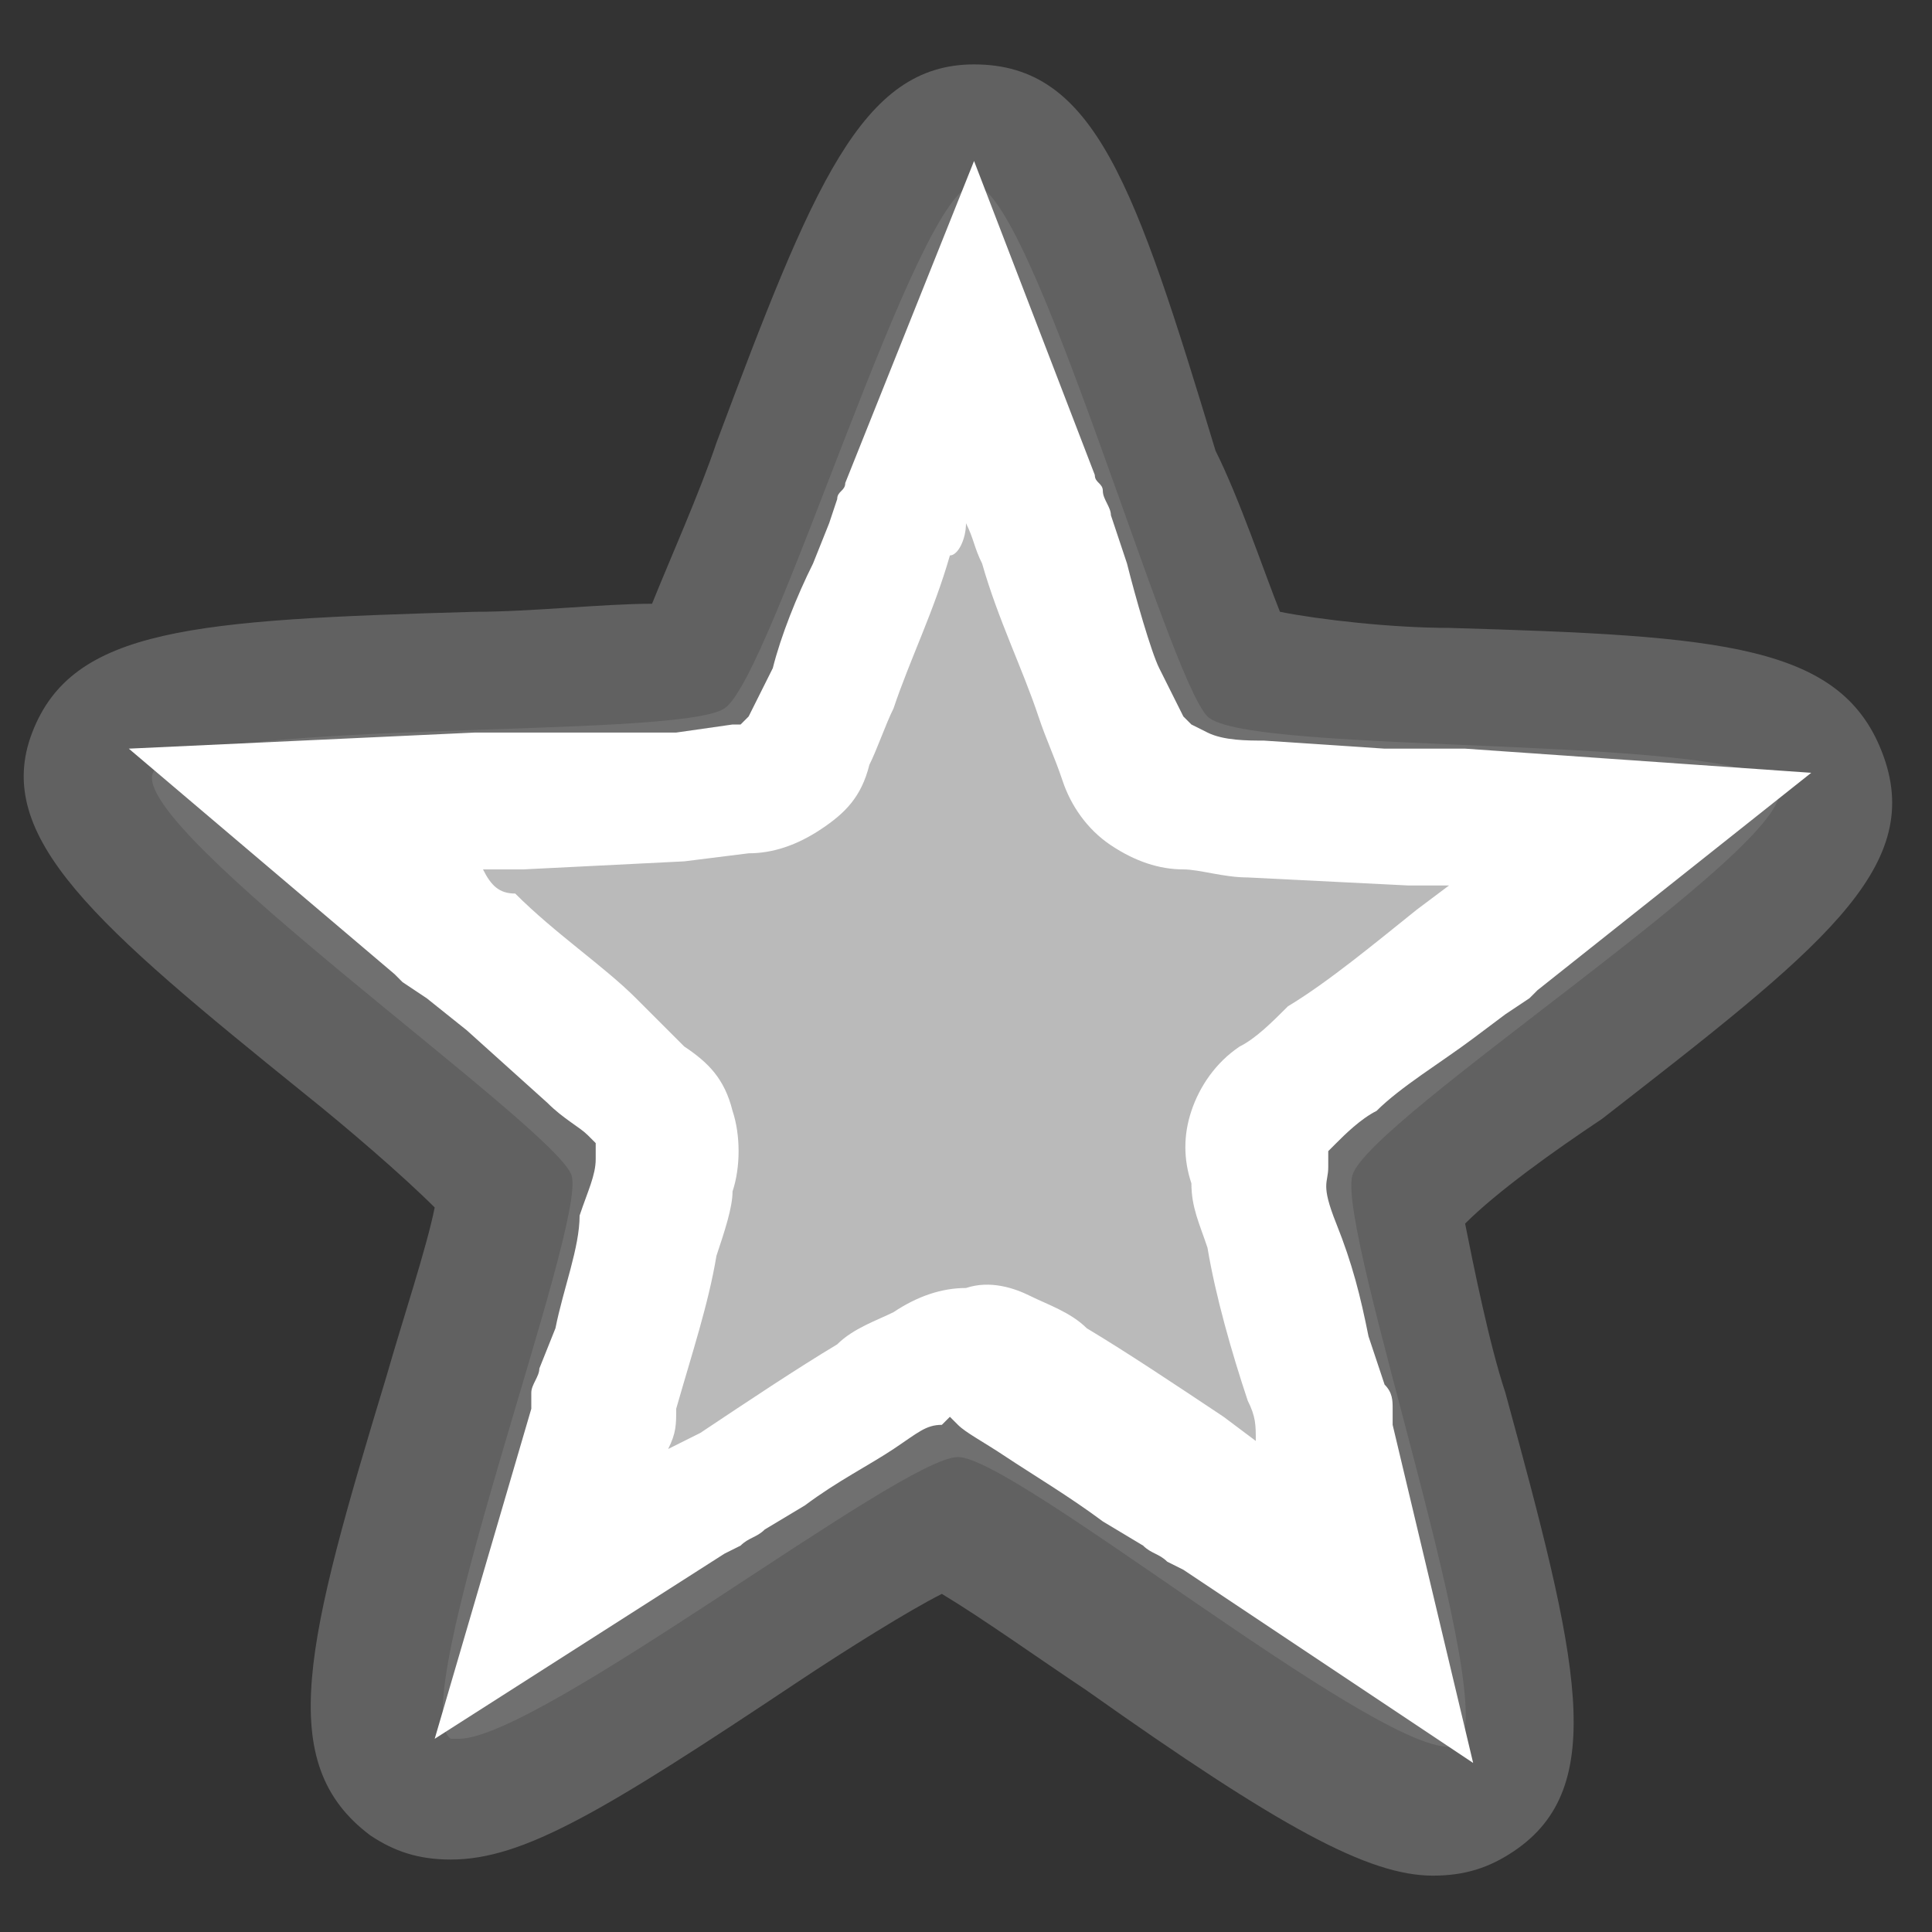 <?xml version="1.0" encoding="utf-8"?>
<!-- Generator: Adobe Illustrator 27.9.0, SVG Export Plug-In . SVG Version: 6.00 Build 0)  -->
<svg version="1.1" id="Layer_1" xmlns="http://www.w3.org/2000/svg" xmlns:xlink="http://www.w3.org/1999/xlink" x="0px" y="0px"
	 viewBox="0 0 24 24" style="enable-background:new 0 0 24 24;" xml:space="preserve">
<rect x="0" y="0" width="24" height="24" fill="#333333" stroke="none"/>
<style type="text/css">
	.st0{fill:#707070;}
	.st1{fill:#616161;}
	.st2{fill:#BABABA;}
	.st3{fill:#FFFFFF;}
</style>
<g id="path2020">
	<path class="st0" d="M18,22.5c-0.7,0-1.7-0.6-3.9-2.2c-0.8-0.5-1.8-1.2-2.2-1.4c-0.4,0.2-1.5,0.9-2.2,1.4c-2.2,1.4-3.3,2.1-3.9,2.1
		l0,0c-0.2,0-0.4-0.1-0.6-0.2c-0.7-0.5-0.5-1.4,0.5-4.9c0.3-0.9,0.6-2.1,0.7-2.5c-0.6-0.6-1.3-1.2-2-1.7c-2.8-2.3-3.4-2.9-3.2-3.7
		s1.2-0.9,4.8-1c0.9,0,1.8-0.1,2.6-0.2c0.2-0.4,0.7-1.6,1-2.4c1.3-3.3,1.7-4.2,2.5-4.2s1.2,0.9,2.5,4.2c0.3,0.8,0.6,1.6,1,2.4
		c0.9,0.1,1.7,0.2,2.6,0.2c3.6,0.2,4.5,0.3,4.8,1.1s-0.5,1.4-3.3,3.6c-0.7,0.6-1.7,1.3-2,1.7c0,0.4,0.4,1.7,0.6,2.6
		c0.9,3.5,1.1,4.4,0.4,4.9C18.4,22.4,18.2,22.5,18,22.5z"/>
	<path class="st1" d="M12.1,2.3L12.1,2.3c0.7,0,2.4,6.1,2.9,6.6s6.9,0.2,7.1,0.9s-5.1,4.1-5.3,4.8s1.9,6.7,1.3,7.1c0,0-0.1,0-0.1,0
		c-1,0-5.4-3.6-6.1-3.6l0,0c-0.7,0-5.2,3.5-6.2,3.5c0,0-0.1,0-0.1,0c-0.6-0.4,1.7-6.4,1.5-7s-5.5-4.3-5.2-5S8.4,9.2,9,8.8
		S11.4,2.3,12.1,2.3 M12.1,0.8c-1.4,0-2,1.5-3.2,4.7c-0.2,0.6-0.6,1.5-0.8,2c-0.6,0-1.5,0.1-2.2,0.1c-3.5,0.1-5,0.2-5.5,1.5
		s0.8,2.4,3.4,4.5c0.5,0.4,1.2,1,1.6,1.4c-0.1,0.5-0.4,1.4-0.6,2.1c-1,3.3-1.4,4.8-0.2,5.7c0.3,0.2,0.6,0.3,1,0.3
		c0.9,0,1.9-0.6,4.3-2.2c0.6-0.4,1.4-0.9,1.8-1.1c0.5,0.3,1.2,0.8,1.8,1.2c2.4,1.7,3.5,2.3,4.3,2.3c0.4,0,0.7-0.1,1-0.3
		c1.2-0.8,0.8-2.4-0.1-5.7c-0.2-0.6-0.4-1.6-0.5-2.1c0.4-0.4,1.1-0.9,1.7-1.3c2.7-2.1,4-3.1,3.5-4.5s-2-1.5-5.4-1.6
		c-0.7,0-1.6-0.1-2.1-0.2c-0.2-0.5-0.5-1.4-0.8-2C14.1,2.3,13.6,0.8,12.1,0.8L12.1,0.8L12.1,0.8z"/>
</g>
<g id="path2048">
	<path class="st2" d="M15.2,18.7L15,18.6l-0.3-0.2l-0.4-0.3l-1.2-0.8c-0.2-0.1-0.4-0.3-0.6-0.4l-0.2-0.1c-0.1,0-0.1-0.1-0.3-0.1l0,0
		c-0.2,0-0.3,0-0.3,0.1l-0.2,0.1c-0.2,0.1-0.4,0.2-0.6,0.4c-0.4,0.2-0.8,0.5-1.1,0.7l-0.5,0.3c-0.1,0.1-0.4,0.3-0.4,0.3l-1.8,1.1
		l0.6-2.1l0.1-0.5l0.1-0.5c0.2-0.5,0.3-1,0.4-1.4c0.1-0.3,0.1-0.5,0.2-0.7c0-0.1,0-0.1,0-0.2c0-0.1,0-0.1,0-0.3s-0.1-0.2-0.2-0.3
		l-0.2-0.1c-0.2-0.2-0.3-0.3-0.6-0.5l-1.1-0.9l-0.5-0.4l-0.4-0.3l-1.6-1.4L6.1,10h0.3H7h1.4l0.8-0.1h0.2c0.1,0,0.1,0,0.3-0.1
		s0.2-0.2,0.2-0.2C10,9.5,10,9.4,10,9.3c0.1-0.2,0.2-0.4,0.3-0.7s0.3-0.8,0.5-1.3l0.2-0.6l0.2-0.5l0.8-2l0.8,2L13,6.8l0.2,0.6
		c0.2,0.5,0.3,0.9,0.5,1.3s0.2,0.5,0.3,0.7l0.1,0.2c0,0.1,0,0.1,0.2,0.2s0.2,0.1,0.3,0.1h0.2l0.7,0.1l1.5,0.1h0.5h0.5l2.1,0.1
		L18.1,12l-0.4,0.3c-0.4,0.3-0.8,0.6-1.2,0.9c-0.2,0.2-0.4,0.3-0.6,0.5l-0.2,0.1c-0.1,0.1-0.1,0.1-0.2,0.3s-0.1,0.3-0.1,0.4
		c0,0.1,0,0.1,0.1,0.2c0,0.2,0.1,0.5,0.1,0.7c0.1,0.4,0.2,0.9,0.4,1.4l0.1,0.5l0.1,0.5l0.6,2.1L15.2,18.7z"/>
	<path class="st3" d="M12,6.5c0.1,0.2,0.1,0.3,0.2,0.5c0.2,0.7,0.5,1.3,0.7,1.9c0.1,0.3,0.2,0.5,0.3,0.8c0.1,0.3,0.3,0.6,0.6,0.8
		c0.3,0.2,0.6,0.3,0.9,0.3c0.2,0,0.5,0.1,0.8,0.1l2,0.1L18,11l-0.4,0.3c-0.5,0.4-1.1,0.9-1.6,1.2c-0.2,0.2-0.4,0.4-0.6,0.5
		c-0.3,0.2-0.5,0.5-0.6,0.8c-0.1,0.3-0.1,0.6,0,0.9c0,0.3,0.1,0.5,0.2,0.8c0.1,0.6,0.3,1.3,0.5,1.9c0.1,0.2,0.1,0.3,0.1,0.5
		l-0.4-0.3c-0.6-0.4-1.2-0.8-1.7-1.1c-0.2-0.2-0.5-0.3-0.7-0.4C12.6,16,12.3,15.9,12,16l0,0c-0.3,0-0.6,0.1-0.9,0.3
		c-0.2,0.1-0.5,0.2-0.7,0.4c-0.5,0.3-1.1,0.7-1.7,1.1L8.3,18c0.1-0.2,0.1-0.3,0.1-0.5c0.2-0.7,0.4-1.3,0.5-1.9
		C9,15.3,9.1,15,9.1,14.8c0.1-0.3,0.1-0.7,0-1C9,13.4,8.8,13.2,8.5,13c-0.2-0.2-0.4-0.4-0.6-0.6c-0.4-0.4-1-0.8-1.5-1.3
		C6.2,11.1,6.1,11,6,10.8c0.2,0,0.3,0,0.5,0l2-0.1l0.8-0.1c0.3,0,0.6-0.1,0.9-0.3c0.3-0.2,0.5-0.4,0.6-0.8c0.1-0.2,0.2-0.5,0.3-0.7
		c0.2-0.6,0.5-1.2,0.7-1.9C11.9,6.9,12,6.7,12,6.5 M12.1,2l-1.6,4c0,0.1-0.1,0.1-0.1,0.2l-0.1,0.3L10.1,7C9.9,7.4,9.7,7.9,9.6,8.3
		C9.4,8.7,9.4,8.7,9.3,8.9L9.2,9H9.1L8.4,9.1L7,9.1H6.4H6.1H5.9L1.6,9.3l3.3,2.8L5,12.2l0.3,0.2l0.5,0.4l1,0.9
		C7,13.9,7.2,14,7.3,14.1l0.1,0.1v0.2c0,0.2-0.1,0.4-0.2,0.7C7.2,15.5,7,16,6.9,16.5L6.7,17c0,0.1-0.1,0.2-0.1,0.3v0.2l-1.2,4.1
		l3.6-2.3l0.2-0.1c0.1-0.1,0.2-0.1,0.3-0.2l0.5-0.3c0.4-0.3,0.8-0.5,1.1-0.7s0.4-0.3,0.6-0.3l0.1-0.1l0.1,0.1
		c0.1,0.1,0.3,0.2,0.6,0.4s0.8,0.5,1.2,0.8l0.5,0.3c0.1,0.1,0.2,0.1,0.3,0.2l0.2,0.1l3.6,2.4l-1-4.2l0-0.2c0-0.1,0-0.2-0.1-0.3
		L17,16.6c-0.1-0.5-0.2-0.9-0.4-1.4s-0.1-0.5-0.1-0.7v-0.2l0.1-0.1c0.1-0.1,0.3-0.3,0.5-0.4c0.3-0.3,0.8-0.6,1.2-0.9l0.4-0.3
		l0.3-0.2l0.1-0.1l3.4-2.7l-4.3-0.3H18h-0.3h-0.5l-1.5-0.1c-0.2,0-0.5,0-0.7-0.1L14.8,9c0,0-0.1-0.1-0.1-0.1
		c-0.1-0.2-0.2-0.4-0.3-0.6S14.1,7.4,14,7l-0.2-0.6c0-0.1-0.1-0.2-0.1-0.3c0-0.1-0.1-0.1-0.1-0.2L12.1,2L12.1,2z"/>
</g>
</svg>
